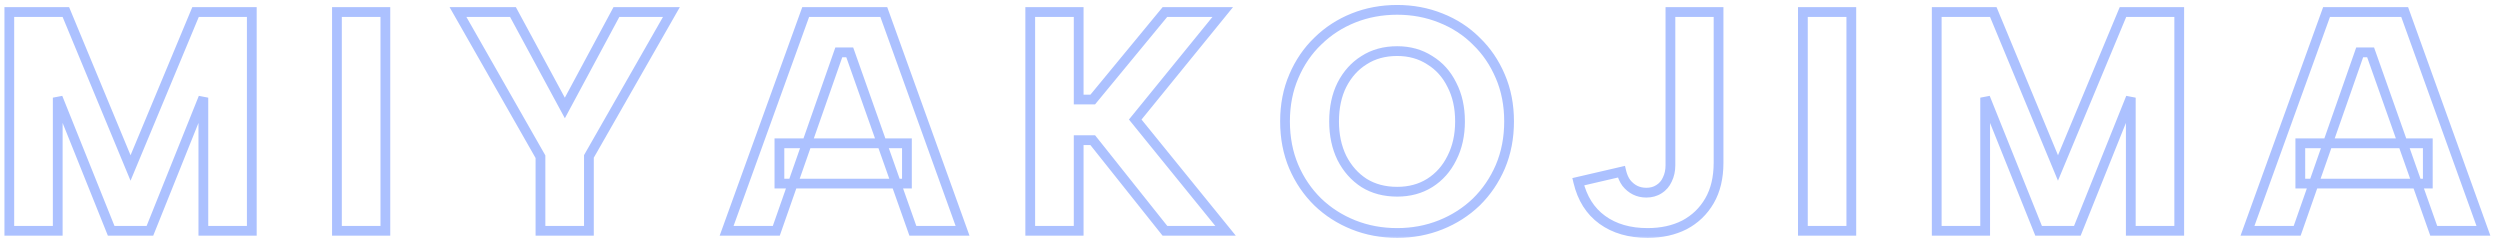 <svg width="256" height="25" viewBox="0 0 256 25" fill="none" xmlns="http://www.w3.org/2000/svg">
<g opacity="0.6">
<mask id="path-1-outside-1_1591_58053" maskUnits="userSpaceOnUse" x="0" y="-0.367" width="256" height="25" fill="black">
<rect fill="white" y="-0.367" width="256" height="25"/>
<path d="M5.912 23.633H0.952V1.233H6.744L13.368 17.201L20.024 1.233H25.784V23.633H20.824V10.001L15.352 23.633H11.384L5.912 10.001V23.633ZM34.502 1.233H39.462V23.633H34.502V1.233ZM63.12 1.233H68.752L60.304 16.017V23.633H55.344V16.049L46.896 1.233H52.528L57.84 11.057L63.12 1.233ZM87.013 5.361H85.893L79.493 23.633H74.405L82.501 1.233H90.501L98.565 23.633H93.477L87.013 5.361ZM79.813 14.673H92.869V18.801H79.813V14.673ZM105.496 1.233H110.456V10.193H111.896L119.288 1.233H125.208L116.248 12.241L125.496 23.633H119.288L111.896 14.353H110.456V23.633H105.496V1.233ZM143.074 23.857C141.474 23.857 139.98 23.579 138.594 23.025C137.207 22.47 135.991 21.692 134.946 20.689C133.9 19.665 133.079 18.459 132.482 17.073C131.884 15.665 131.586 14.118 131.586 12.433C131.586 10.748 131.884 9.211 132.482 7.825C133.079 6.417 133.9 5.211 134.946 4.209C135.991 3.185 137.207 2.395 138.594 1.841C139.98 1.286 141.474 1.009 143.074 1.009C144.652 1.009 146.135 1.286 147.522 1.841C148.93 2.395 150.146 3.185 151.17 4.209C152.215 5.211 153.036 6.417 153.634 7.825C154.231 9.211 154.53 10.748 154.53 12.433C154.53 14.118 154.231 15.665 153.634 17.073C153.036 18.459 152.215 19.665 151.17 20.689C150.124 21.692 148.908 22.47 147.522 23.025C146.135 23.579 144.652 23.857 143.074 23.857ZM143.074 19.633C144.332 19.633 145.442 19.334 146.402 18.737C147.383 18.118 148.14 17.265 148.674 16.177C149.228 15.089 149.506 13.841 149.506 12.433C149.506 11.004 149.228 9.755 148.674 8.689C148.14 7.601 147.383 6.758 146.402 6.161C145.442 5.542 144.332 5.233 143.074 5.233C141.772 5.233 140.642 5.542 139.682 6.161C138.722 6.758 137.964 7.601 137.41 8.689C136.876 9.755 136.61 11.004 136.61 12.433C136.61 13.841 136.876 15.089 137.41 16.177C137.964 17.265 138.722 18.118 139.682 18.737C140.642 19.334 141.772 19.633 143.074 19.633ZM171.052 1.233H175.98V16.657C175.98 18.193 175.671 19.494 175.052 20.561C174.433 21.628 173.58 22.449 172.492 23.025C171.404 23.579 170.145 23.857 168.716 23.857C166.86 23.857 165.313 23.409 164.076 22.513C162.839 21.617 162.017 20.316 161.612 18.609L166.028 17.585C166.135 18.033 166.305 18.417 166.54 18.737C166.796 19.057 167.095 19.302 167.436 19.473C167.777 19.643 168.161 19.729 168.588 19.729C169.079 19.729 169.505 19.611 169.868 19.377C170.252 19.142 170.54 18.811 170.732 18.385C170.945 17.958 171.052 17.468 171.052 16.913V1.233ZM184.615 1.233H189.575V23.633H184.615V1.233ZM203.281 23.633H198.321V1.233H204.113L210.737 17.201L217.393 1.233H223.153V23.633H218.193V10.001L212.721 23.633H208.753L203.281 10.001V23.633ZM242.751 5.361H241.631L235.231 23.633H230.143L238.239 1.233H246.239L254.303 23.633H249.215L242.751 5.361ZM235.551 14.673H248.607V18.801H235.551V14.673Z"/>
</mask>
<path d="M5.912 23.633V24.133H6.412V23.633H5.912ZM0.952 23.633H0.452V24.133H0.952V23.633ZM0.952 1.233V0.733H0.452V1.233H0.952ZM6.744 1.233L7.206 1.041L7.078 0.733H6.744V1.233ZM13.368 17.201L12.906 17.392L13.367 18.503L13.829 17.393L13.368 17.201ZM20.024 1.233V0.733H19.691L19.562 1.04L20.024 1.233ZM25.784 1.233H26.284V0.733H25.784V1.233ZM25.784 23.633V24.133H26.284V23.633H25.784ZM20.824 23.633H20.324V24.133H20.824V23.633ZM20.824 10.001H21.324L20.36 9.815L20.824 10.001ZM15.352 23.633V24.133H15.69L15.816 23.819L15.352 23.633ZM11.384 23.633L10.92 23.819L11.046 24.133H11.384V23.633ZM5.912 10.001L6.376 9.815L5.412 10.001H5.912ZM5.912 23.133H0.952V24.133H5.912V23.133ZM1.452 23.633V1.233H0.452V23.633H1.452ZM0.952 1.733H6.744V0.733H0.952V1.733ZM6.282 1.424L12.906 17.392L13.83 17.009L7.206 1.041L6.282 1.424ZM13.829 17.393L20.485 1.425L19.562 1.04L12.906 17.008L13.829 17.393ZM20.024 1.733H25.784V0.733H20.024V1.733ZM25.284 1.233V23.633H26.284V1.233H25.284ZM25.784 23.133H20.824V24.133H25.784V23.133ZM21.324 23.633V10.001H20.324V23.633H21.324ZM20.36 9.815L14.888 23.447L15.816 23.819L21.288 10.187L20.36 9.815ZM15.352 23.133H11.384V24.133H15.352V23.133ZM11.848 23.447L6.376 9.815L5.448 10.187L10.92 23.819L11.848 23.447ZM5.412 10.001V23.633H6.412V10.001H5.412ZM34.502 1.233V0.733H34.002V1.233H34.502ZM39.462 1.233H39.962V0.733H39.462V1.233ZM39.462 23.633V24.133H39.962V23.633H39.462ZM34.502 23.633H34.002V24.133H34.502V23.633ZM34.502 1.733H39.462V0.733H34.502V1.733ZM38.962 1.233V23.633H39.962V1.233H38.962ZM39.462 23.133H34.502V24.133H39.462V23.133ZM35.002 23.633V1.233H34.002V23.633H35.002ZM63.12 1.233V0.733H62.821L62.68 0.996L63.12 1.233ZM68.752 1.233L69.186 1.481L69.614 0.733H68.752V1.233ZM60.304 16.017L59.87 15.769L59.804 15.884V16.017H60.304ZM60.304 23.633V24.133H60.804V23.633H60.304ZM55.344 23.633H54.844V24.133H55.344V23.633ZM55.344 16.049H55.844V15.916L55.779 15.801L55.344 16.049ZM46.896 1.233V0.733H46.036L46.462 1.48L46.896 1.233ZM52.528 1.233L52.968 0.995L52.826 0.733H52.528V1.233ZM57.84 11.057L57.4 11.295L57.842 12.111L58.281 11.293L57.84 11.057ZM63.12 1.733H68.752V0.733H63.12V1.733ZM68.318 0.985L59.87 15.769L60.738 16.265L69.186 1.481L68.318 0.985ZM59.804 16.017V23.633H60.804V16.017H59.804ZM60.304 23.133H55.344V24.133H60.304V23.133ZM55.844 23.633V16.049H54.844V23.633H55.844ZM55.779 15.801L47.331 0.985L46.462 1.48L54.91 16.297L55.779 15.801ZM46.896 1.733H52.528V0.733H46.896V1.733ZM52.088 1.471L57.4 11.295L58.28 10.819L52.968 0.995L52.088 1.471ZM58.281 11.293L63.561 1.47L62.68 0.996L57.4 10.82L58.281 11.293ZM87.013 5.361L87.485 5.194L87.367 4.861H87.013V5.361ZM85.893 5.361V4.861H85.539L85.421 5.196L85.893 5.361ZM79.493 23.633V24.133H79.848L79.965 23.798L79.493 23.633ZM74.405 23.633L73.935 23.463L73.693 24.133H74.405V23.633ZM82.501 1.233V0.733H82.15L82.031 1.063L82.501 1.233ZM90.501 1.233L90.972 1.063L90.853 0.733H90.501V1.233ZM98.565 23.633V24.133H99.277L99.036 23.463L98.565 23.633ZM93.477 23.633L93.006 23.8L93.124 24.133H93.477V23.633ZM79.813 14.673V14.173H79.313V14.673H79.813ZM92.869 14.673H93.369V14.173H92.869V14.673ZM92.869 18.801V19.301H93.369V18.801H92.869ZM79.813 18.801H79.313V19.301H79.813V18.801ZM87.013 4.861H85.893V5.861H87.013V4.861ZM85.421 5.196L79.021 23.468L79.965 23.798L86.365 5.526L85.421 5.196ZM79.493 23.133H74.405V24.133H79.493V23.133ZM74.876 23.803L82.972 1.403L82.031 1.063L73.935 23.463L74.876 23.803ZM82.501 1.733H90.501V0.733H82.501V1.733ZM90.031 1.402L98.095 23.802L99.036 23.463L90.972 1.063L90.031 1.402ZM98.565 23.133H93.477V24.133H98.565V23.133ZM93.949 23.466L87.485 5.194L86.542 5.528L93.006 23.8L93.949 23.466ZM79.813 15.173H92.869V14.173H79.813V15.173ZM92.369 14.673V18.801H93.369V14.673H92.369ZM92.869 18.301H79.813V19.301H92.869V18.301ZM80.313 18.801V14.673H79.313V18.801H80.313ZM105.496 1.233V0.733H104.996V1.233H105.496ZM110.456 1.233H110.956V0.733H110.456V1.233ZM110.456 10.193H109.956V10.693H110.456V10.193ZM111.896 10.193V10.693H112.131L112.281 10.511L111.896 10.193ZM119.288 1.233V0.733H119.052L118.902 0.915L119.288 1.233ZM125.208 1.233L125.596 1.548L126.259 0.733H125.208V1.233ZM116.248 12.241L115.86 11.925L115.603 12.24L115.86 12.556L116.248 12.241ZM125.496 23.633V24.133H126.546L125.884 23.318L125.496 23.633ZM119.288 23.633L118.897 23.944L119.047 24.133H119.288V23.633ZM111.896 14.353L112.287 14.041L112.137 13.853H111.896V14.353ZM110.456 14.353V13.853H109.956V14.353H110.456ZM110.456 23.633V24.133H110.956V23.633H110.456ZM105.496 23.633H104.996V24.133H105.496V23.633ZM105.496 1.733H110.456V0.733H105.496V1.733ZM109.956 1.233V10.193H110.956V1.233H109.956ZM110.456 10.693H111.896V9.693H110.456V10.693ZM112.281 10.511L119.673 1.551L118.902 0.915L111.51 9.875L112.281 10.511ZM119.288 1.733H125.208V0.733H119.288V1.733ZM124.82 0.917L115.86 11.925L116.636 12.556L125.596 1.548L124.82 0.917ZM115.86 12.556L125.108 23.948L125.884 23.318L116.636 11.926L115.86 12.556ZM125.496 23.133H119.288V24.133H125.496V23.133ZM119.679 23.321L112.287 14.041L111.505 14.664L118.897 23.944L119.679 23.321ZM111.896 13.853H110.456V14.853H111.896V13.853ZM109.956 14.353V23.633H110.956V14.353H109.956ZM110.456 23.133H105.496V24.133H110.456V23.133ZM105.996 23.633V1.233H104.996V23.633H105.996ZM138.594 23.025L138.408 23.489L138.594 23.025ZM134.946 20.689L134.596 21.046L134.6 21.05L134.946 20.689ZM132.482 17.073L132.021 17.268L132.023 17.271L132.482 17.073ZM132.482 7.825L132.941 8.023L132.942 8.02L132.482 7.825ZM134.946 4.209L135.292 4.57L135.296 4.566L134.946 4.209ZM138.594 1.841L138.408 1.377V1.377L138.594 1.841ZM147.522 1.841L147.336 2.305L147.338 2.306L147.522 1.841ZM151.17 4.209L150.816 4.562L150.824 4.57L151.17 4.209ZM153.634 7.825L153.173 8.02L153.175 8.023L153.634 7.825ZM153.634 17.073L154.093 17.271L154.094 17.268L153.634 17.073ZM151.17 20.689L151.516 21.05L151.52 21.046L151.17 20.689ZM147.522 23.025L147.707 23.489L147.522 23.025ZM146.402 18.737L146.666 19.161L146.668 19.16L146.402 18.737ZM148.674 16.177L148.228 15.95L148.225 15.957L148.674 16.177ZM148.674 8.689L148.225 8.909L148.23 8.919L148.674 8.689ZM146.402 6.161L146.131 6.581L146.142 6.588L146.402 6.161ZM139.682 6.161L139.946 6.585L139.953 6.581L139.682 6.161ZM137.41 8.689L136.964 8.462L136.963 8.465L137.41 8.689ZM137.41 16.177L136.961 16.397L136.964 16.404L137.41 16.177ZM139.682 18.737L139.411 19.157L139.418 19.161L139.682 18.737ZM143.074 23.357C141.533 23.357 140.103 23.09 138.779 22.561L138.408 23.489C139.858 24.069 141.415 24.357 143.074 24.357V23.357ZM138.779 22.561C137.451 22.029 136.289 21.285 135.292 20.328L134.6 21.05C135.693 22.098 136.964 22.911 138.408 23.489L138.779 22.561ZM135.296 20.332C134.298 19.355 133.513 18.204 132.941 16.875L132.023 17.271C132.645 18.715 133.503 19.975 134.596 21.046L135.296 20.332ZM132.942 16.878C132.373 15.537 132.086 14.058 132.086 12.433H131.086C131.086 14.178 131.395 15.792 132.021 17.268L132.942 16.878ZM132.086 12.433C132.086 10.808 132.374 9.34 132.941 8.023L132.023 7.627C131.395 9.083 131.086 10.687 131.086 12.433H132.086ZM132.942 8.02C133.514 6.671 134.298 5.523 135.292 4.57L134.6 3.848C133.503 4.9 132.644 6.163 132.021 7.63L132.942 8.02ZM135.296 4.566C136.293 3.589 137.453 2.836 138.779 2.305L138.408 1.377C136.961 1.955 135.689 2.78 134.596 3.852L135.296 4.566ZM138.779 2.305C140.103 1.776 141.533 1.509 143.074 1.509V0.509C141.415 0.509 139.858 0.797 138.408 1.377L138.779 2.305ZM143.074 1.509C144.592 1.509 146.012 1.775 147.336 2.305L147.707 1.377C146.258 0.797 144.712 0.509 143.074 0.509V1.509ZM147.338 2.306C148.686 2.837 149.843 3.589 150.816 4.562L151.523 3.855C150.449 2.781 149.174 1.954 147.705 1.376L147.338 2.306ZM150.824 4.57C151.817 5.523 152.601 6.671 153.173 8.02L154.094 7.63C153.472 6.163 152.613 4.9 151.516 3.848L150.824 4.57ZM153.175 8.023C153.742 9.34 154.03 10.808 154.03 12.433H155.03C155.03 10.687 154.72 9.083 154.093 7.627L153.175 8.023ZM154.03 12.433C154.03 14.058 153.742 15.537 153.173 16.878L154.094 17.268C154.72 15.792 155.03 14.178 155.03 12.433H154.03ZM153.175 16.875C152.602 18.204 151.817 19.355 150.82 20.332L151.52 21.046C152.613 19.975 153.471 18.715 154.093 17.271L153.175 16.875ZM150.824 20.328C149.826 21.285 148.665 22.029 147.336 22.561L147.707 23.489C149.152 22.911 150.423 22.098 151.516 21.05L150.824 20.328ZM147.336 22.561C146.012 23.09 144.592 23.357 143.074 23.357V24.357C144.712 24.357 146.258 24.069 147.707 23.489L147.336 22.561ZM143.074 20.133C144.415 20.133 145.618 19.814 146.666 19.161L146.138 18.312C145.266 18.855 144.25 19.133 143.074 19.133V20.133ZM146.668 19.16C147.732 18.489 148.55 17.564 149.123 16.397L148.225 15.957C147.73 16.965 147.034 17.747 146.135 18.314L146.668 19.16ZM149.119 16.404C149.715 15.236 150.006 13.908 150.006 12.433H149.006C149.006 13.774 148.742 14.942 148.228 15.95L149.119 16.404ZM150.006 12.433C150.006 10.938 149.715 9.608 149.117 8.458L148.23 8.919C148.741 9.903 149.006 11.069 149.006 12.433H150.006ZM149.123 8.469C148.55 7.3 147.729 6.383 146.662 5.734L146.142 6.588C147.037 7.133 147.731 7.902 148.225 8.909L149.123 8.469ZM146.673 5.741C145.624 5.065 144.418 4.733 143.074 4.733V5.733C144.247 5.733 145.26 6.02 146.131 6.581L146.673 5.741ZM143.074 4.733C141.69 4.733 140.462 5.063 139.411 5.741L139.953 6.581C140.821 6.021 141.855 5.733 143.074 5.733V4.733ZM139.418 5.736C138.374 6.386 137.557 7.299 136.964 8.462L137.855 8.916C138.372 7.902 139.069 7.131 139.946 6.585L139.418 5.736ZM136.963 8.465C136.388 9.614 136.11 10.941 136.11 12.433H137.11C137.11 11.066 137.365 9.897 137.857 8.912L136.963 8.465ZM136.11 12.433C136.11 13.905 136.389 15.23 136.961 16.397L137.859 15.957C137.364 14.947 137.11 13.777 137.11 12.433H136.11ZM136.964 16.404C137.556 17.565 138.372 18.487 139.411 19.157L139.953 18.317C139.072 17.749 138.373 16.965 137.855 15.95L136.964 16.404ZM139.418 19.161C140.468 19.815 141.693 20.133 143.074 20.133V19.133C141.851 19.133 140.815 18.853 139.946 18.312L139.418 19.161ZM171.052 1.233V0.733H170.552V1.233H171.052ZM175.98 1.233H176.48V0.733H175.98V1.233ZM175.052 20.561L175.485 20.812L175.052 20.561ZM172.492 23.025L172.719 23.47L172.726 23.467L172.492 23.025ZM164.076 22.513L163.783 22.918L164.076 22.513ZM161.612 18.609L161.499 18.122L161.009 18.235L161.126 18.724L161.612 18.609ZM166.028 17.585L166.514 17.469L166.399 16.985L165.915 17.098L166.028 17.585ZM166.54 18.737L166.137 19.032L166.143 19.041L166.15 19.049L166.54 18.737ZM167.436 19.473L167.212 19.92L167.436 19.473ZM169.868 19.377L169.607 18.95L169.596 18.957L169.868 19.377ZM170.732 18.385L170.285 18.161L170.28 18.17L170.276 18.18L170.732 18.385ZM171.052 1.733H175.98V0.733H171.052V1.733ZM175.48 1.233V16.657H176.48V1.233H175.48ZM175.48 16.657C175.48 18.126 175.184 19.336 174.619 20.31L175.485 20.812C176.157 19.652 176.48 18.259 176.48 16.657H175.48ZM174.619 20.31C174.048 21.296 173.263 22.051 172.258 22.583L172.726 23.467C173.897 22.847 174.819 21.959 175.485 20.812L174.619 20.31ZM172.265 22.579C171.258 23.093 170.08 23.357 168.716 23.357V24.357C170.211 24.357 171.55 24.066 172.719 23.47L172.265 22.579ZM168.716 23.357C166.942 23.357 165.504 22.93 164.369 22.108L163.783 22.918C165.122 23.888 166.778 24.357 168.716 24.357V23.357ZM164.369 22.108C163.243 21.292 162.48 20.102 162.098 18.493L161.126 18.724C161.554 20.529 162.434 21.941 163.783 22.918L164.369 22.108ZM161.725 19.096L166.141 18.072L165.915 17.098L161.499 18.122L161.725 19.096ZM165.542 17.701C165.661 18.203 165.857 18.651 166.137 19.032L166.943 18.441C166.754 18.183 166.608 17.862 166.514 17.469L165.542 17.701ZM166.15 19.049C166.447 19.421 166.802 19.715 167.212 19.92L167.66 19.026C167.388 18.89 167.145 18.692 166.93 18.424L166.15 19.049ZM167.212 19.92C167.631 20.129 168.093 20.229 168.588 20.229V19.229C168.23 19.229 167.924 19.158 167.66 19.026L167.212 19.92ZM168.588 20.229C169.162 20.229 169.685 20.09 170.14 19.797L169.596 18.957C169.325 19.133 168.996 19.229 168.588 19.229V20.229ZM170.129 19.803C170.602 19.514 170.956 19.105 171.188 18.59L170.276 18.18C170.124 18.518 169.902 18.77 169.607 18.95L170.129 19.803ZM171.179 18.608C171.432 18.102 171.552 17.532 171.552 16.913H170.552C170.552 17.402 170.458 17.814 170.285 18.161L171.179 18.608ZM171.552 16.913V1.233H170.552V16.913H171.552ZM184.615 1.233V0.733H184.115V1.233H184.615ZM189.575 1.233H190.075V0.733H189.575V1.233ZM189.575 23.633V24.133H190.075V23.633H189.575ZM184.615 23.633H184.115V24.133H184.615V23.633ZM184.615 1.733H189.575V0.733H184.615V1.733ZM189.075 1.233V23.633H190.075V1.233H189.075ZM189.575 23.133H184.615V24.133H189.575V23.133ZM185.115 23.633V1.233H184.115V23.633H185.115ZM203.281 23.633V24.133H203.781V23.633H203.281ZM198.321 23.633H197.821V24.133H198.321V23.633ZM198.321 1.233V0.733H197.821V1.233H198.321ZM204.113 1.233L204.575 1.041L204.447 0.733H204.113V1.233ZM210.737 17.201L210.275 17.392L210.736 18.503L211.198 17.393L210.737 17.201ZM217.393 1.233V0.733H217.059L216.931 1.04L217.393 1.233ZM223.153 1.233H223.653V0.733H223.153V1.233ZM223.153 23.633V24.133H223.653V23.633H223.153ZM218.193 23.633H217.693V24.133H218.193V23.633ZM218.193 10.001H218.693L217.729 9.815L218.193 10.001ZM212.721 23.633V24.133H213.059L213.185 23.819L212.721 23.633ZM208.753 23.633L208.289 23.819L208.415 24.133H208.753V23.633ZM203.281 10.001L203.745 9.815L202.781 10.001H203.281ZM203.281 23.133H198.321V24.133H203.281V23.133ZM198.821 23.633V1.233H197.821V23.633H198.821ZM198.321 1.733H204.113V0.733H198.321V1.733ZM203.651 1.424L210.275 17.392L211.199 17.009L204.575 1.041L203.651 1.424ZM211.198 17.393L217.854 1.425L216.931 1.04L210.275 17.008L211.198 17.393ZM217.393 1.733H223.153V0.733H217.393V1.733ZM222.653 1.233V23.633H223.653V1.233H222.653ZM223.153 23.133H218.193V24.133H223.153V23.133ZM218.693 23.633V10.001H217.693V23.633H218.693ZM217.729 9.815L212.257 23.447L213.185 23.819L218.657 10.187L217.729 9.815ZM212.721 23.133H208.753V24.133H212.721V23.133ZM209.217 23.447L203.745 9.815L202.817 10.187L208.289 23.819L209.217 23.447ZM202.781 10.001V23.633H203.781V10.001H202.781ZM242.751 5.361L243.222 5.194L243.104 4.861H242.751V5.361ZM241.631 5.361V4.861H241.276L241.159 5.196L241.631 5.361ZM235.231 23.633V24.133H235.585L235.703 23.798L235.231 23.633ZM230.143 23.633L229.673 23.463L229.43 24.133H230.143V23.633ZM238.239 1.233V0.733H237.888L237.769 1.063L238.239 1.233ZM246.239 1.233L246.709 1.063L246.59 0.733H246.239V1.233ZM254.303 23.633V24.133H255.014L254.773 23.463L254.303 23.633ZM249.215 23.633L248.743 23.8L248.861 24.133H249.215V23.633ZM235.551 14.673V14.173H235.051V14.673H235.551ZM248.607 14.673H249.107V14.173H248.607V14.673ZM248.607 18.801V19.301H249.107V18.801H248.607ZM235.551 18.801H235.051V19.301H235.551V18.801ZM242.751 4.861H241.631V5.861H242.751V4.861ZM241.159 5.196L234.759 23.468L235.703 23.798L242.103 5.526L241.159 5.196ZM235.231 23.133H230.143V24.133H235.231V23.133ZM230.613 23.803L238.709 1.403L237.769 1.063L229.673 23.463L230.613 23.803ZM238.239 1.733H246.239V0.733H238.239V1.733ZM245.768 1.402L253.832 23.802L254.773 23.463L246.709 1.063L245.768 1.402ZM254.303 23.133H249.215V24.133H254.303V23.133ZM249.686 23.466L243.222 5.194L242.279 5.528L248.743 23.8L249.686 23.466ZM235.551 15.173H248.607V14.173H235.551V15.173ZM248.107 14.673V18.801H249.107V14.673H248.107ZM248.607 18.301H235.551V19.301H248.607V18.301ZM236.051 18.801V14.673H235.051V18.801H236.051Z" fill="#7598FF" mask="url(#path-1-outside-1_1591_58053)"/>
</g>
</svg>
